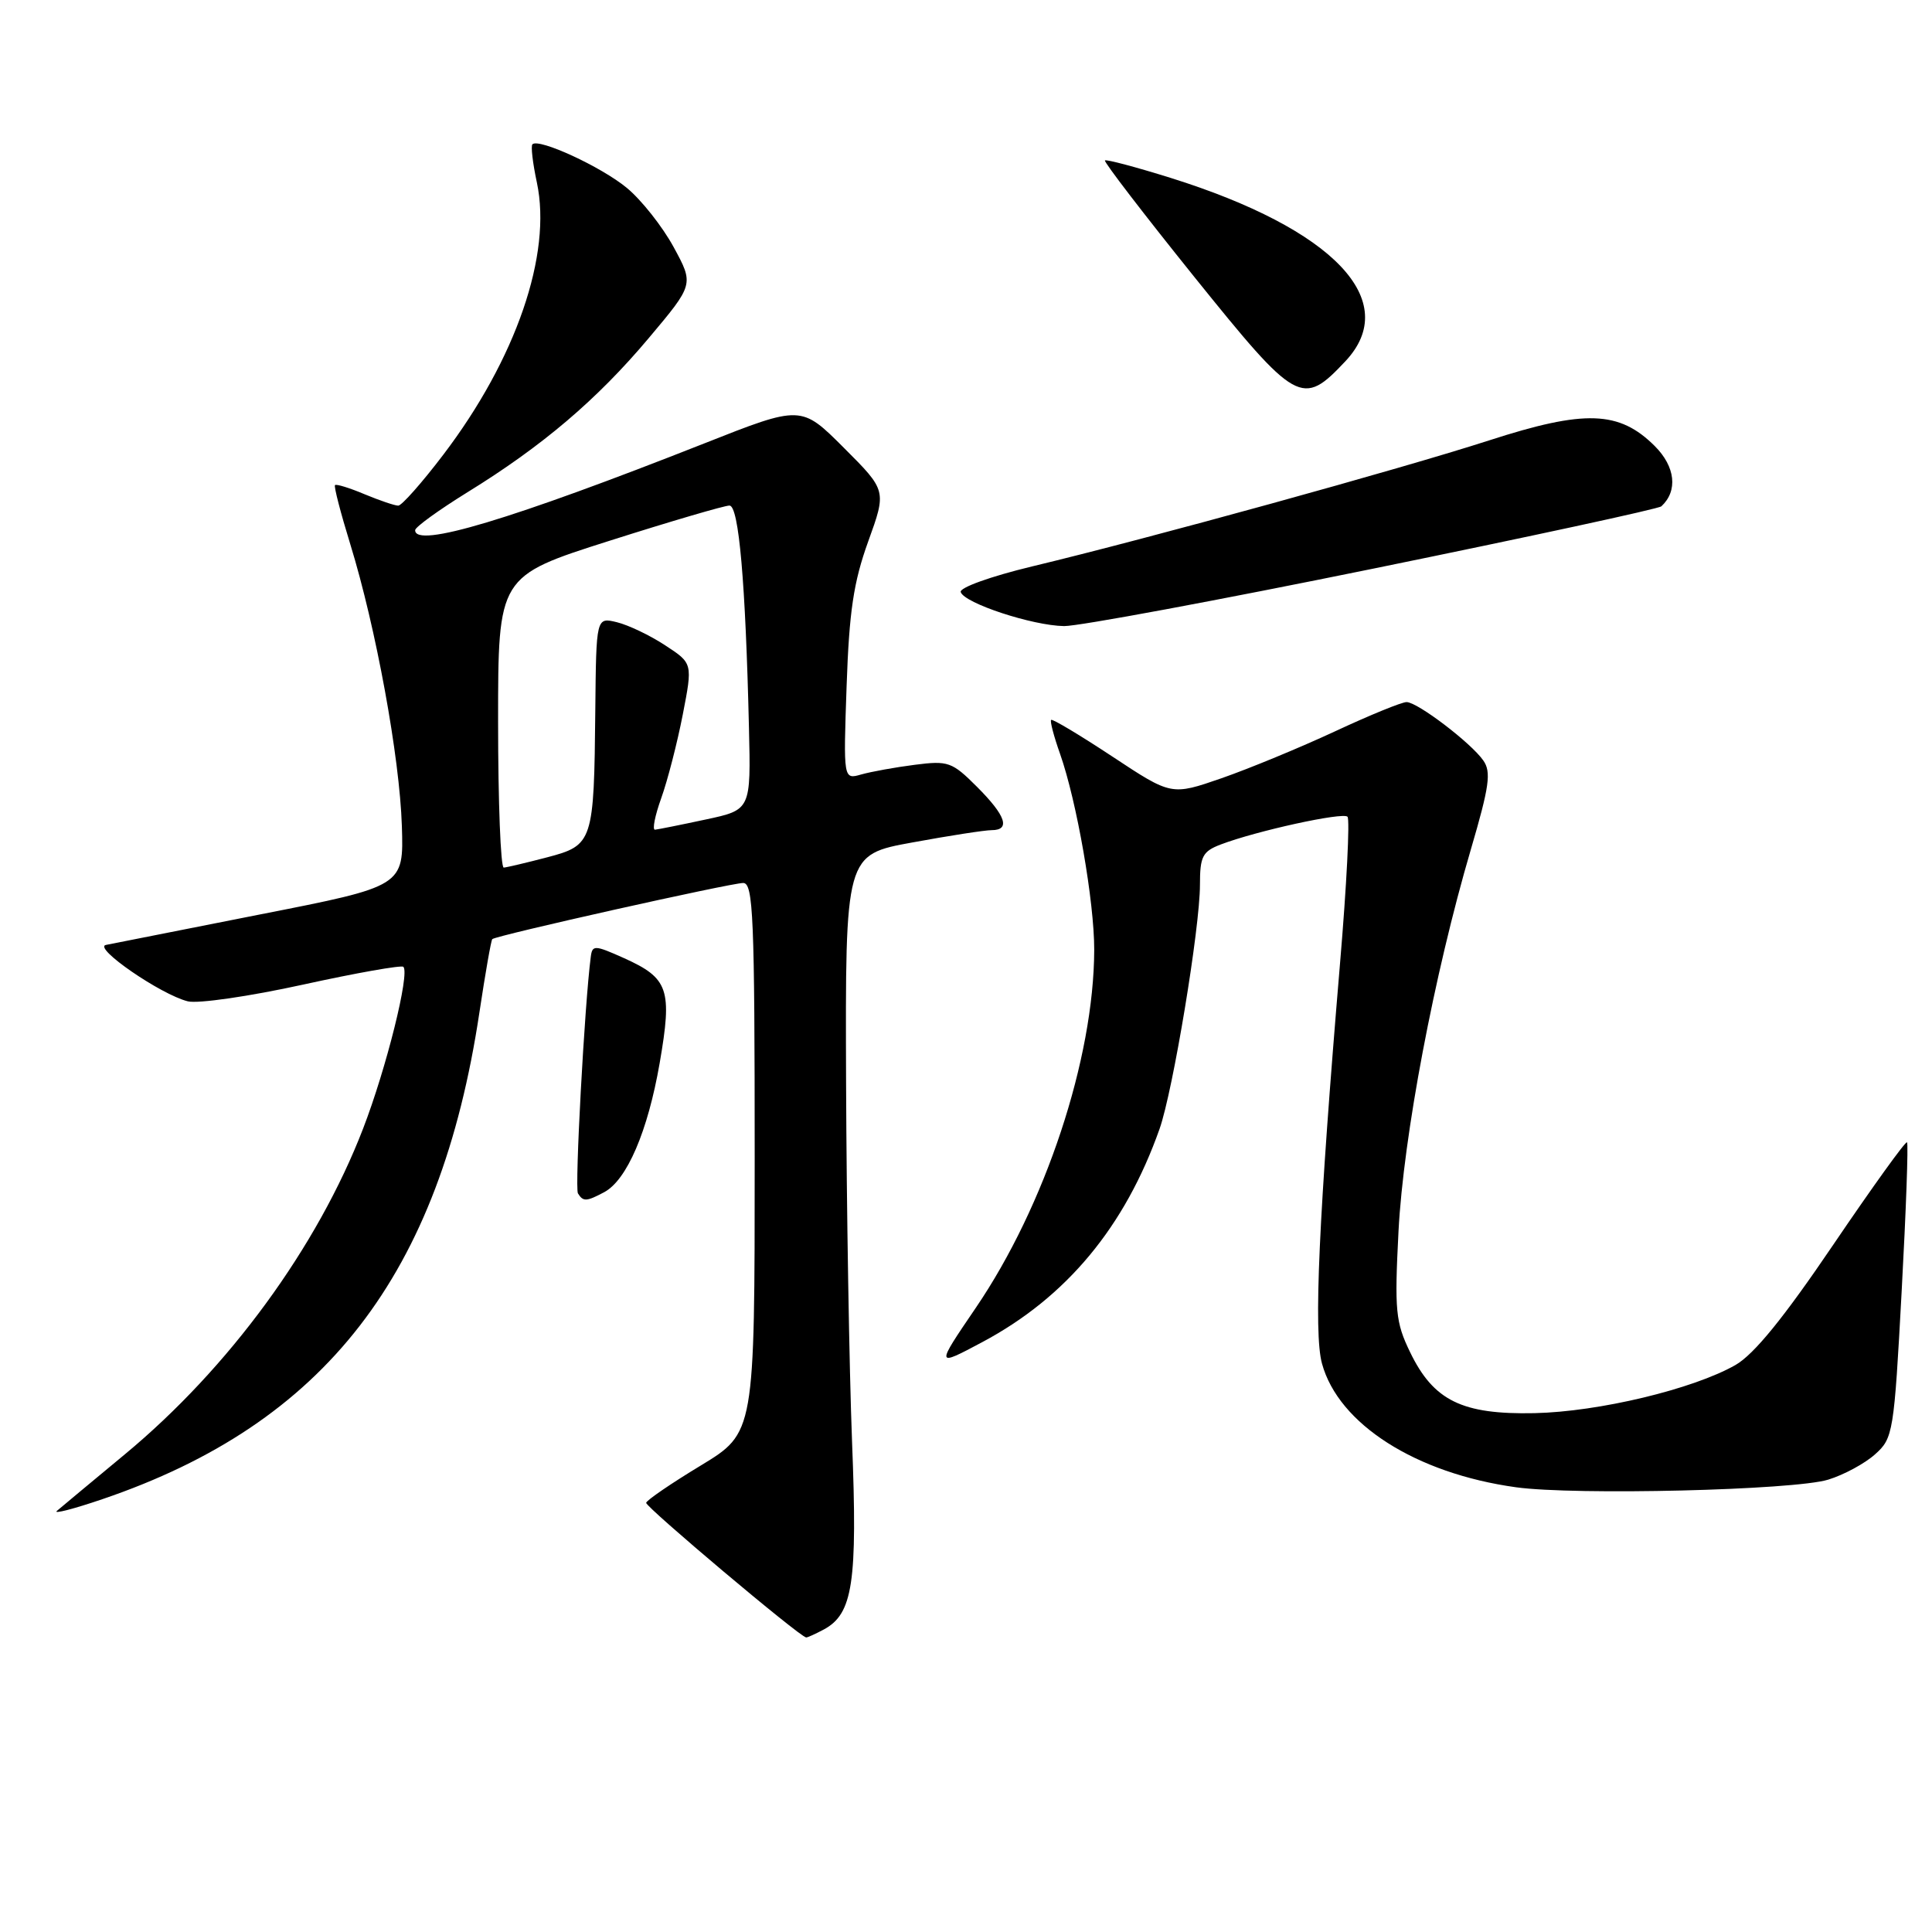 <?xml version="1.0" encoding="UTF-8" standalone="no"?>
<!DOCTYPE svg PUBLIC "-//W3C//DTD SVG 1.1//EN" "http://www.w3.org/Graphics/SVG/1.1/DTD/svg11.dtd" >
<svg xmlns="http://www.w3.org/2000/svg" xmlns:xlink="http://www.w3.org/1999/xlink" version="1.1" viewBox="0 0 256 256">
 <g >
 <path fill="currentColor"
d=" M 109.15 215.92 C 113.01 213.85 113.64 209.72 112.90 191.00 C 112.53 181.38 112.17 159.94 112.11 143.38 C 112.00 113.25 112.00 113.25 120.89 111.63 C 125.78 110.73 130.51 110.00 131.39 110.00 C 133.93 110.00 133.29 108.09 129.46 104.26 C 126.15 100.95 125.64 100.77 121.21 101.34 C 118.62 101.67 115.43 102.25 114.12 102.62 C 111.75 103.30 111.75 103.30 112.18 90.90 C 112.52 81.02 113.10 77.13 115.04 71.75 C 117.48 65.00 117.48 65.00 111.82 59.34 C 106.16 53.68 106.16 53.68 93.33 58.75 C 67.66 68.88 54.98 72.68 55.01 70.25 C 55.01 69.84 58.14 67.58 61.95 65.22 C 71.86 59.11 79.11 52.95 85.97 44.79 C 91.95 37.68 91.95 37.68 89.26 32.74 C 87.78 30.02 84.98 26.48 83.05 24.89 C 79.66 22.09 71.39 18.28 70.55 19.12 C 70.32 19.34 70.59 21.62 71.14 24.19 C 73.16 33.68 68.39 47.56 58.74 60.25 C 55.92 63.96 53.23 67.00 52.77 67.00 C 52.31 67.00 50.31 66.32 48.31 65.49 C 46.32 64.65 44.56 64.11 44.39 64.28 C 44.22 64.44 45.14 67.98 46.42 72.13 C 49.81 83.13 52.96 100.32 53.25 109.46 C 53.50 117.43 53.50 117.43 34.50 121.16 C 24.05 123.22 14.84 125.04 14.03 125.21 C 12.28 125.57 21.29 131.78 24.88 132.68 C 26.21 133.02 33.08 132.02 40.14 130.47 C 47.20 128.92 53.19 127.86 53.45 128.11 C 54.32 128.99 51.20 141.54 48.11 149.55 C 42.06 165.24 30.35 181.26 16.55 192.70 C 12.12 196.37 8.07 199.75 7.54 200.20 C 7.01 200.65 9.72 199.96 13.56 198.65 C 43.09 188.61 58.30 168.96 63.53 134.12 C 64.31 128.95 65.07 124.59 65.23 124.44 C 65.70 123.96 96.84 117.00 98.48 117.00 C 99.81 117.00 100.00 121.51 100.00 153.43 C 100.00 189.85 100.00 189.85 92.87 194.18 C 88.95 196.55 85.69 198.78 85.62 199.13 C 85.52 199.67 105.98 216.91 106.82 216.97 C 106.99 216.99 108.04 216.51 109.15 215.92 Z  M 242.25 196.06 C 244.31 195.43 247.11 193.92 248.46 192.70 C 250.85 190.58 250.97 189.83 251.98 171.10 C 252.56 160.43 252.88 151.55 252.69 151.36 C 252.50 151.17 248.11 157.28 242.92 164.93 C 236.37 174.60 232.42 179.46 229.96 180.87 C 224.35 184.07 211.84 187.07 203.32 187.25 C 193.73 187.45 189.95 185.60 186.84 179.16 C 184.92 175.20 184.77 173.67 185.31 163.14 C 185.96 150.61 190.02 129.13 194.90 112.54 C 197.35 104.19 197.62 102.29 196.54 100.76 C 194.92 98.44 187.86 93.06 186.39 93.03 C 185.78 93.01 181.50 94.76 176.89 96.91 C 172.27 99.06 165.51 101.85 161.86 103.12 C 155.22 105.42 155.22 105.42 147.40 100.25 C 143.10 97.41 139.44 95.22 139.28 95.39 C 139.11 95.55 139.64 97.57 140.46 99.88 C 142.68 106.18 145.00 119.50 144.99 125.86 C 144.95 140.29 138.51 159.77 129.28 173.32 C 123.96 181.14 123.96 181.14 130.19 177.82 C 141.31 171.89 149.07 162.55 153.65 149.58 C 155.43 144.52 159.00 122.97 159.00 117.23 C 159.00 113.48 159.34 112.82 161.75 111.90 C 166.47 110.10 177.93 107.59 178.55 108.22 C 178.88 108.55 178.44 117.30 177.56 127.66 C 174.74 161.20 174.04 176.57 175.17 180.68 C 177.36 188.70 187.60 195.23 200.87 197.07 C 208.76 198.16 237.73 197.46 242.25 196.06 Z  M 80.06 157.97 C 83.07 156.36 85.84 149.91 87.41 140.86 C 89.10 131.09 88.60 129.62 82.67 126.95 C 78.79 125.21 78.48 125.20 78.28 126.79 C 77.46 133.06 76.14 157.42 76.58 158.13 C 77.27 159.25 77.71 159.22 80.06 157.97 Z  M 182.00 75.34 C 202.62 71.13 219.79 67.42 220.14 67.09 C 222.35 65.04 222.00 61.84 219.27 59.11 C 214.56 54.41 210.01 54.25 197.33 58.35 C 185.53 62.16 152.29 71.33 136.73 75.06 C 131.29 76.37 127.11 77.87 127.30 78.45 C 127.77 79.93 136.81 82.90 141.00 82.96 C 142.92 82.98 161.37 79.55 182.00 75.34 Z  M 178.25 47.89 C 185.81 39.87 176.75 30.35 155.11 23.57 C 150.50 22.13 146.58 21.09 146.41 21.26 C 146.23 21.43 151.58 28.40 158.29 36.74 C 171.83 53.55 172.54 53.95 178.25 47.89 Z  M 66.00 95.67 C 66.00 76.35 66.00 76.35 80.75 71.66 C 88.86 69.08 96.02 66.98 96.66 66.99 C 97.90 67.00 98.79 77.19 99.24 96.41 C 99.50 107.31 99.50 107.31 93.50 108.59 C 90.20 109.30 87.18 109.90 86.79 109.94 C 86.41 109.97 86.78 108.09 87.62 105.75 C 88.46 103.41 89.74 98.44 90.47 94.69 C 91.79 87.89 91.79 87.89 88.14 85.51 C 86.14 84.19 83.26 82.82 81.75 82.45 C 79.00 81.78 79.00 81.78 78.88 94.14 C 78.71 111.58 78.58 112.00 72.50 113.60 C 69.75 114.32 67.16 114.93 66.75 114.96 C 66.34 114.98 66.00 106.30 66.00 95.67 Z "/>
</g>
</svg>